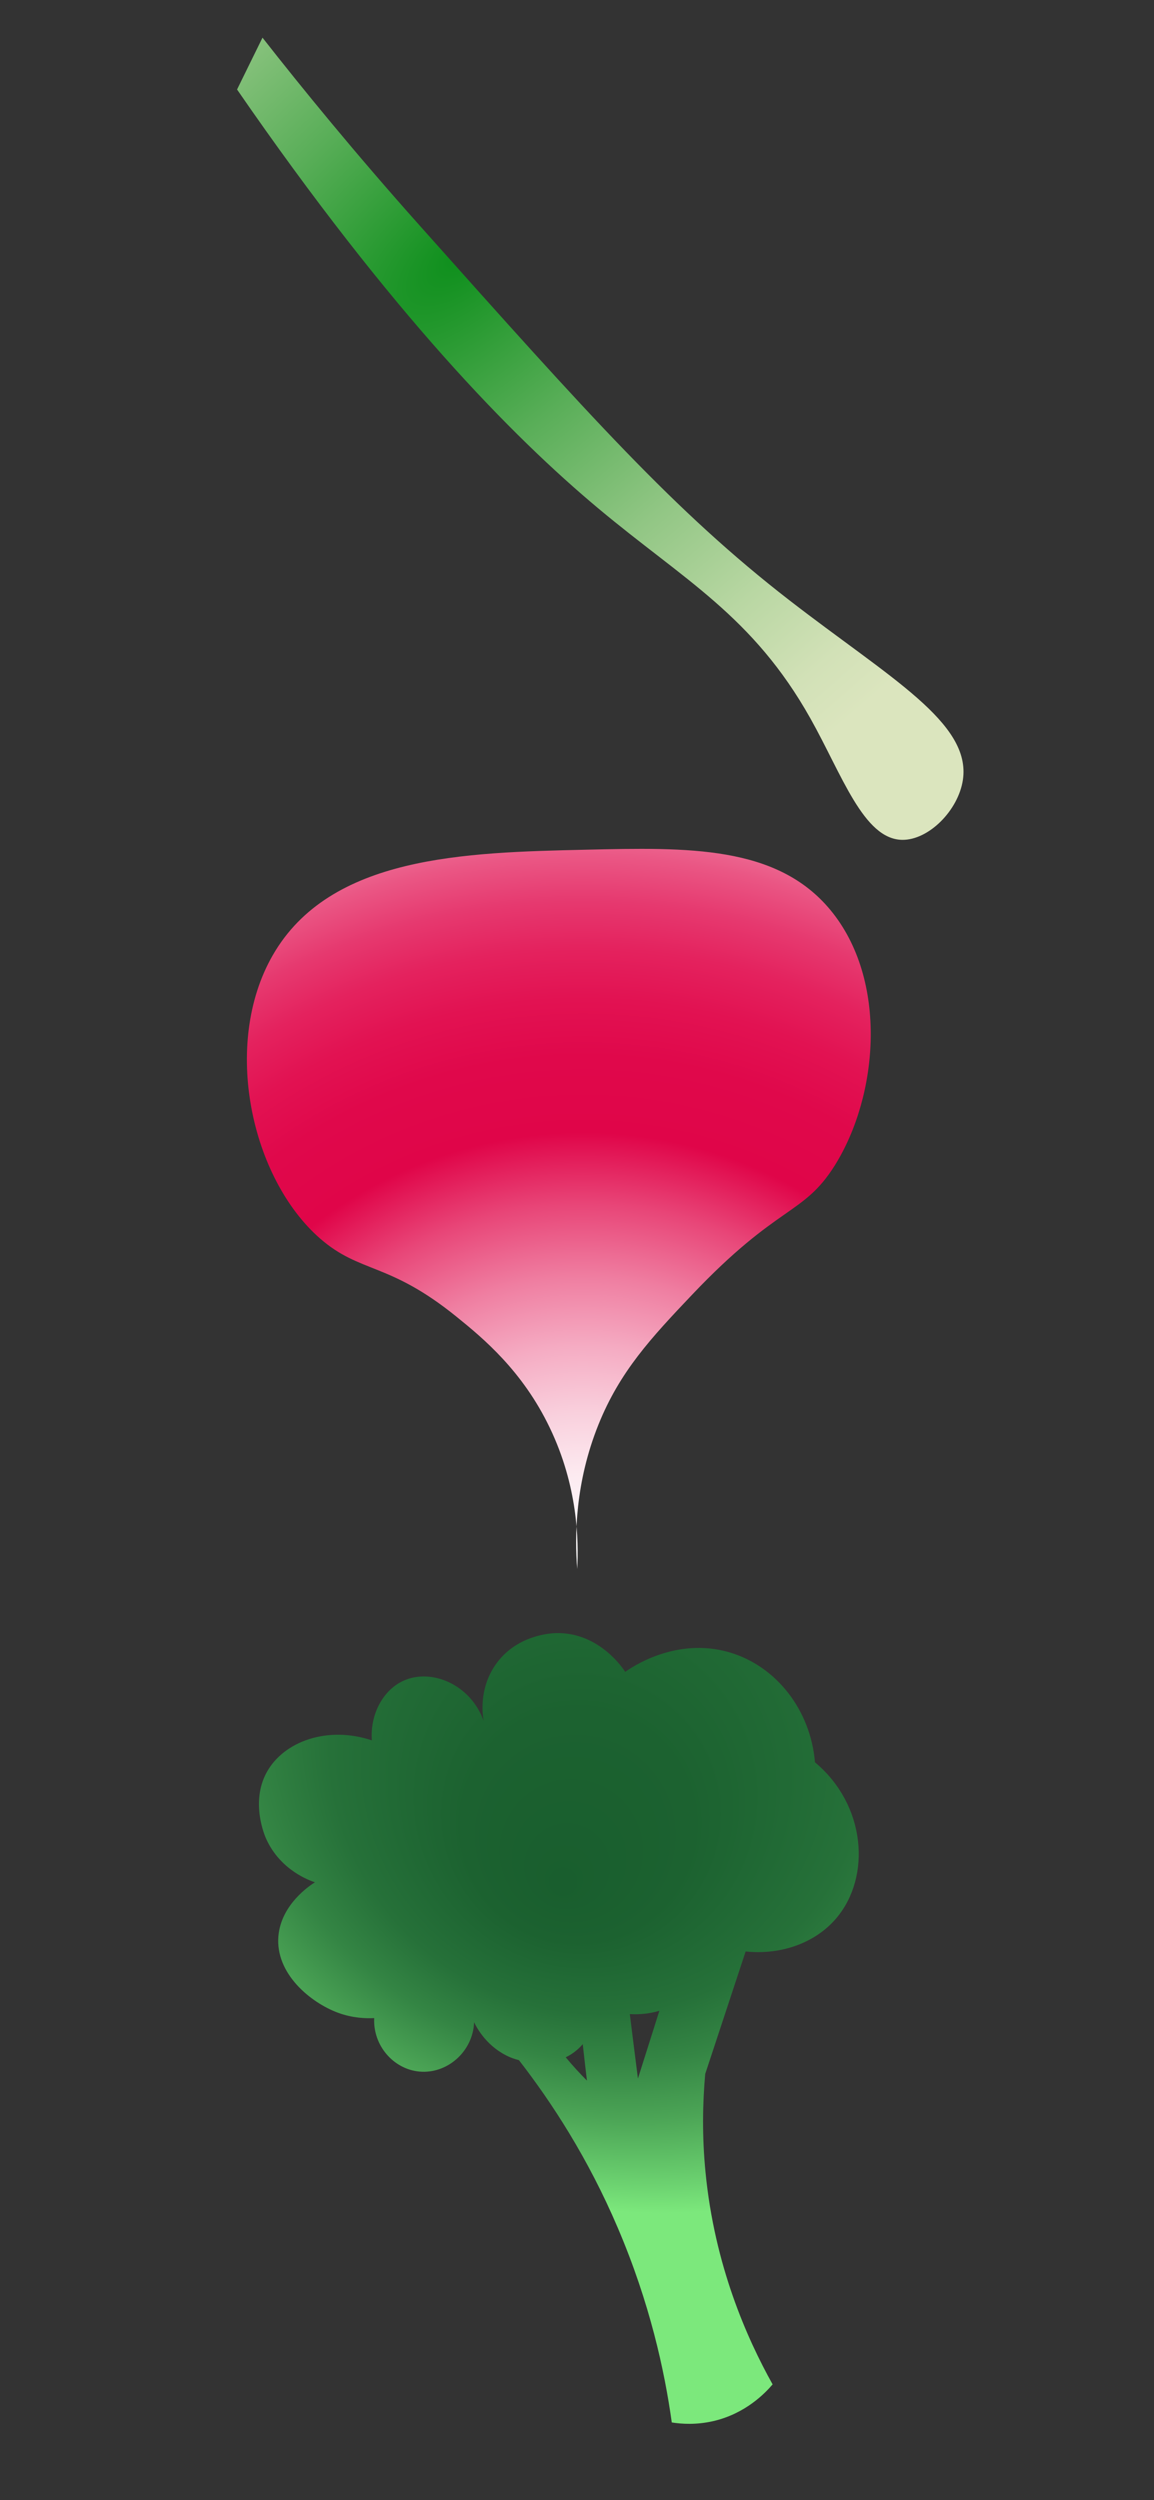<?xml version="1.0" encoding="utf-8"?>
<!-- Generator: Adobe Illustrator 27.9.0, SVG Export Plug-In . SVG Version: 6.00 Build 0)  -->
<svg version="1.1" id="Layer_1" xmlns="http://www.w3.org/2000/svg" xmlns:xlink="http://www.w3.org/1999/xlink" x="0px" y="0px"
	 viewBox="0 0 1125 2436" style="enable-background:new 0 0 1125 2436;" xml:space="preserve">
<rect x="0" y="0" width="1125" height="2436" fill="#333333" stroke="none"/>
<style type="text/css">
	.st0{fill:url(#SVGID_1_);}
	.st1{fill:url(#SVGID_00000011738767425710259630000015671453386156752544_);}
	.st2{fill:url(#SVGID_00000063601954320492219040000017335291238795300527_);}
</style>
<radialGradient id="SVGID_1_" cx="1276.929" cy="657.444" r="1089.157" gradientTransform="matrix(0.351 0.412 -0.904 0.79 602.055 -802.386)" gradientUnits="userSpaceOnUse">
	<stop  offset="0" style="stop-color:#0C8E1B"/>
	<stop  offset="2.482200e-02" style="stop-color:#139120"/>
	<stop  offset="0.292" style="stop-color:#59AE58"/>
	<stop  offset="0.533" style="stop-color:#91C684"/>
	<stop  offset="0.739" style="stop-color:#B9D7A3"/>
	<stop  offset="0.901" style="stop-color:#D2E1B7"/>
	<stop  offset="1" style="stop-color:#DBE5BE"/>
</radialGradient>
<path class="st0" d="M790.1,700.1C733.9,600,667,565.4,583.2,495.3C499.8,425.6,382,306,231.1,87.2c8.3-16.8,16.5-33.7,24.8-50.5
	c38.6,49.2,89.9,112.1,153,182.8c166,186,249.1,279,360.7,365.4c98.1,75.9,177.4,119.3,169.1,175c-4.5,29.8-33.4,58.8-59.3,58.4
	C841.8,817.6,820.9,754.9,790.1,700.1z"/>
<radialGradient id="SVGID_00000005224719522369148850000000802601663167527102_" cx="561.978" cy="1532.4" r="849.599" gradientTransform="matrix(0.998 -6.106988e-02 6.106988e-02 0.998 -86.223 38.284)" gradientUnits="userSpaceOnUse">
	<stop  offset="0" style="stop-color:#FFFFFF"/>
	<stop  offset="5.046628e-02" style="stop-color:#FEFAFB"/>
	<stop  offset="0.114" style="stop-color:#FCEAF0"/>
	<stop  offset="0.184" style="stop-color:#F9D0DD"/>
	<stop  offset="0.26" style="stop-color:#F5ACC3"/>
	<stop  offset="0.34" style="stop-color:#EF7EA1"/>
	<stop  offset="0.423" style="stop-color:#E84678"/>
	<stop  offset="0.506" style="stop-color:#E00549"/>
	<stop  offset="0.593" style="stop-color:#E0084B"/>
	<stop  offset="0.659" style="stop-color:#E21252"/>
	<stop  offset="0.717" style="stop-color:#E4225E"/>
	<stop  offset="0.771" style="stop-color:#E6396F"/>
	<stop  offset="0.822" style="stop-color:#EA5684"/>
	<stop  offset="0.872" style="stop-color:#EF7A9E"/>
	<stop  offset="0.919" style="stop-color:#F4A5BE"/>
	<stop  offset="0.964" style="stop-color:#FAD6E1"/>
	<stop  offset="0.997" style="stop-color:#FFFFFF"/>
</radialGradient>
<path style="fill:url(#SVGID_00000005224719522369148850000000802601663167527102_);" d="M571.2,827.9c-118,2.7-249.6,5.7-305.4,103
	c-49.8,86.9-20.9,217.2,46.2,275.8c39.2,34.2,66.9,22.7,133,76.2c26,21,64.4,52.8,90.9,108.1c27.4,56.9,28.3,109.9,26.8,137.7
	c-2.5-31.8-2.1-83.9,20.7-140.6c20.9-51.9,51.4-84.6,91.3-126.6c84.1-88.6,108.3-77,139-125.8c42.8-68.2,52.3-180.9-4.2-249.1
	C757.3,823.7,671,825.6,571.2,827.9z"/>
<radialGradient id="SVGID_00000138554998372182459470000010235902623062314634_" cx="821.369" cy="1530.696" r="686.325" fx="613.146" fy="1852.723" gradientTransform="matrix(0.95 -0.312 0.312 0.95 -613.538 272.244)" gradientUnits="userSpaceOnUse">
	<stop  offset="0" style="stop-color:#195E2E"/>
	<stop  offset="0.163" style="stop-color:#1C6230"/>
	<stop  offset="0.28" style="stop-color:#216A35"/>
	<stop  offset="0.382" style="stop-color:#267139"/>
	<stop  offset="0.532" style="stop-color:#348544"/>
	<stop  offset="0.711" style="stop-color:#4CA556"/>
	<stop  offset="0.912" style="stop-color:#6CD270"/>
	<stop  offset="1" style="stop-color:#7CE87C"/>
</radialGradient>
<path style="fill:url(#SVGID_00000138554998372182459470000010235902623062314634_);" d="M794.5,1717.1
	c-4.3-51-37.7-93.7-83.2-107.1c-52.5-15.5-96.3,15-101.8,19c-1.1-1.8-24.8-38.9-67.6-37.8c-4.2,0.1-39,1.5-59.3,31.5
	c-15.9,23.5-12.1,48.5-11.1,54c-12.9-35.7-50.8-51.2-77.7-39.3c-20,8.8-33.1,32.4-31.3,58.3c-42.9-14.4-86,0.8-102.6,31.3
	c-15.9,29.3-1.6,62.2-0.3,64.9c14,30.7,42.7,40.5,47.4,42.1c-4.6,2.9-32.9,21.3-35.6,52.5c-3.1,36.7,31.6,64.8,58.1,74.6
	c14.4,5.3,27.4,5.6,35.3,5.2c-1.3,26.8,18.8,49.7,43.9,52.1c27,2.6,52.3-19.2,53.5-48c2.8,5.8,12.9,24.6,35.2,34.1
	c0.7,0.3,3.8,1.6,8.5,2.8c32,41.2,67.5,95.6,96.5,163.7c31.1,72.8,45.5,138.9,52.5,189.3c9.5,1.5,23.8,2.5,40.4-1.3
	c31.7-7.3,50.9-27.6,57.9-35.8c-25.3-45.3-56.6-116-65.4-206.6c-3.5-35.6-2.8-67.9-0.3-95.9c13.1-39.8,26.3-79.6,39.4-119.3
	c34.5,3.6,68-8.3,88.4-32.4C849.6,1828.5,844.2,1758.5,794.5,1717.1z M572.2,2027.2c-6.8-6.8-13.7-14.3-20.7-22.7
	c3.8-1.8,7.4-4.1,10.9-7.1c2.1-1.8,4-3.7,5.7-5.7C569.4,2003.5,570.8,2015.4,572.2,2027.2z M621.9,2025.2c-2.7-21-5.3-41.9-7.9-62.8
	c9.8,0.6,19.6-0.5,28.8-3.2L621.9,2025.2z"/>
</svg>
